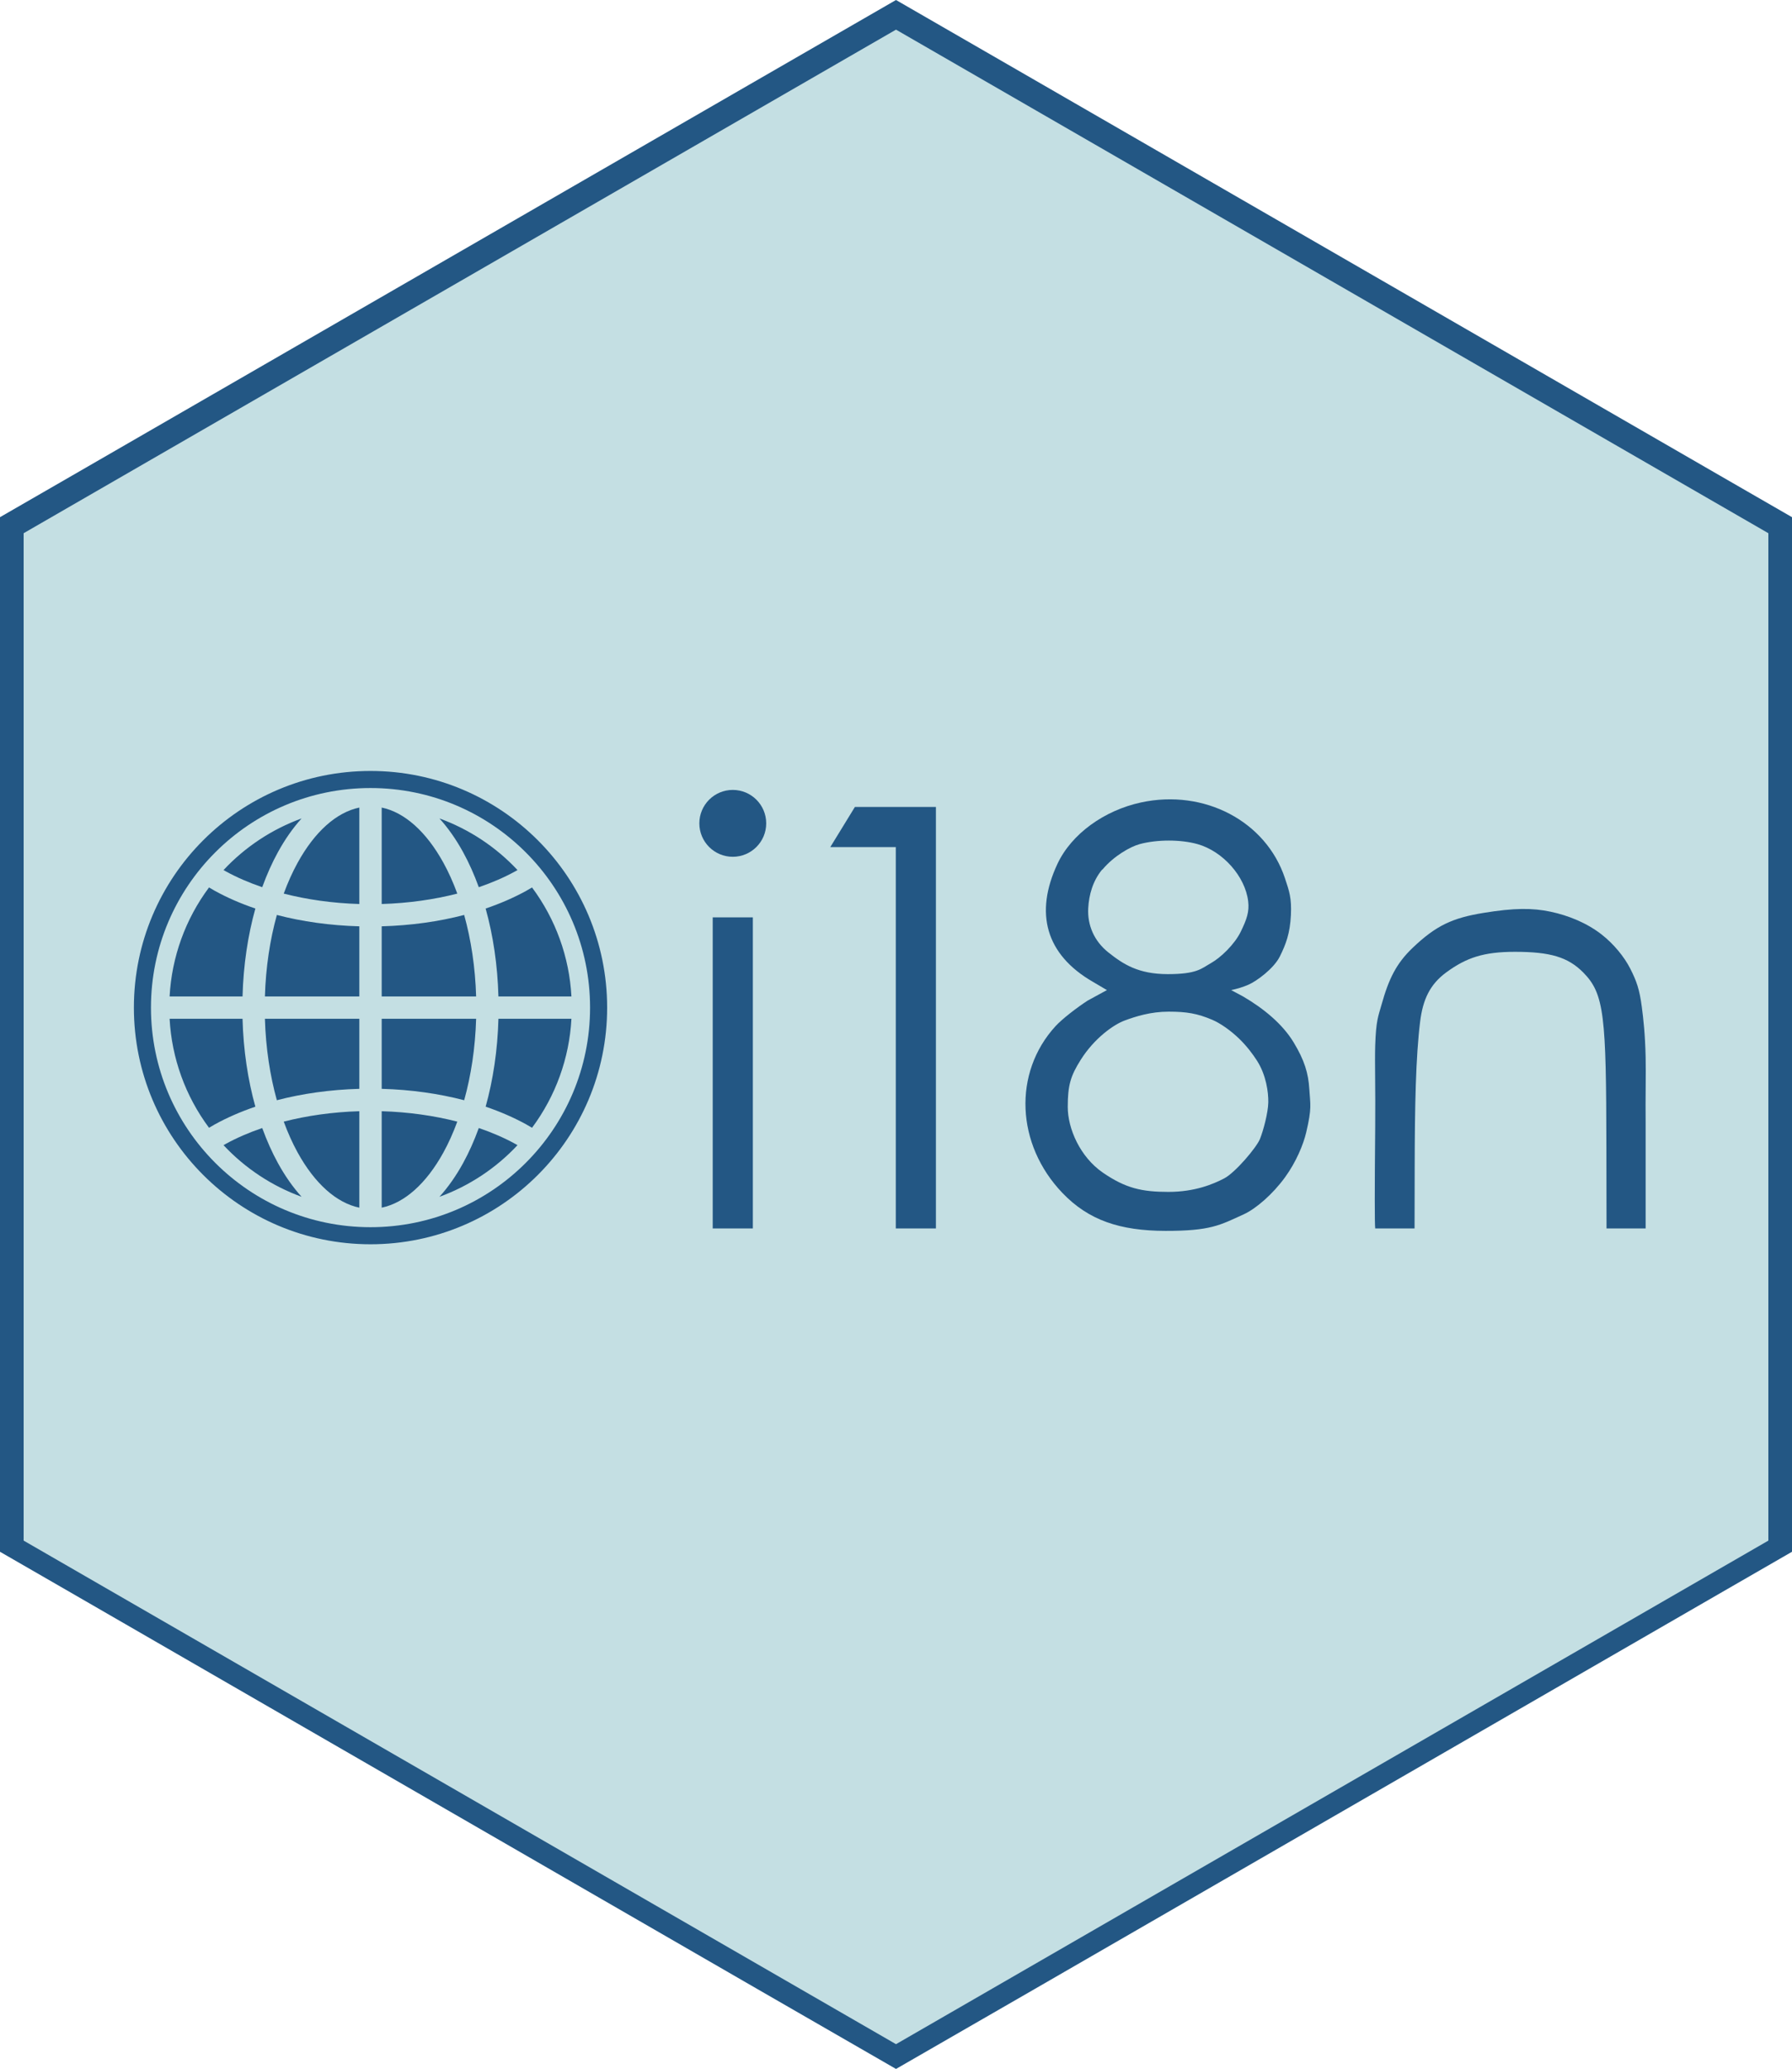 <svg xmlns="http://www.w3.org/2000/svg" xmlns:xlink="http://www.w3.org/1999/xlink" width="734.6px" height="848px" viewBox="0 0 734.6 848" version="1.1">
    <title>i18n_hex_logo</title>
    <g id="i18n_hex_logo" stroke="none" stroke-width="1" fill="none" fill-rule="evenodd">
        <polygon id="hex_outside" fill="#235784" points="705.308 195.085 427.584 34.78 367.3 0 307.016 34.78 29.292 195.085 0 211.975 0 636.025 29.292 652.915 310.416 815.22 367.3 848 424.185 815.22 705.308 652.915 734.6 636.025 734.6 211.975"/>
        <polygon id="hex_inside" fill="#C4DFE3" points="724.909 631.45 367.3 837.848 9.691 631.45 9.691 218.549 367.3 12.151 724.909 218.549"/>
        <path d="M608.104,374.173 C595.448,376.241 588.725,379.31 579.137,388.445 C572.444,394.822 569.307,401.097 566.276,412 C565.073,416.325 564.063,418.114 563.739,428.567 C563.529,435.332 563.876,446.482 563.739,461.752 C563.506,487.66 563.506,501.577 563.739,503.502 L579.876,503.502 L579.925,478.252 C579.973,453.554 580.364,433.12 582.167,418.678 C583.291,409.664 586.175,403.464 592.877,398.545 C601.14,392.479 608.266,390.126 621,390.123 C635.462,390.12 642.751,392.265 649.028,398.597 C657.722,407.366 658.417,416.457 658.51,470.252 L658.568,503.502 L674.601,503.502 L674.601,460.252 C674.49,450.025 674.754,440.087 674.601,433.304 C674.386,423.809 673.657,417.491 673.046,412.802 C672.086,405.444 670.88,402.124 668.308,397.04 C665.855,392.19 661.513,386.9 656.603,383.054 C650.597,378.35 643.049,375.25 635.637,373.682 C628.225,372.114 620.76,372.105 608.104,374.173 Z" id="n" fill="#235784"/>
        <path d="M433.47,354.103 C424.076,374.179 428.598,391.22 448.004,402.415 L453.761,405.81 L445.851,410.123 C441.533,412.935 435.455,417.576 432.663,420.631 C415.227,439.709 416.455,469.053 435.532,488.967 C446.26,500.166 459.142,504.463 477.748,504.498 C496.354,504.531 500.083,502.161 509.834,497.72 C514.885,495.419 521.747,489.441 526.739,482.589 C531.382,476.215 534.297,469.056 535.451,464.162 C537.846,454.009 537.122,452.789 536.728,446.35 C536.335,439.912 534.76,434.589 530.296,427.222 C525.75,419.721 518.086,413.391 509.524,408.392 L504.69,405.81 C507.278,405.272 509.66,404.528 511.836,403.576 C515.1,402.148 522.171,397.018 524.658,392.007 C527.144,386.996 528.821,382.545 529.182,375.088 C529.522,368.072 528.525,365.312 526.739,359.947 C518.965,336.586 493.668,323.285 467.704,328.908 C452.777,332.14 439.278,341.693 433.47,354.103 Z M446.102,372.225 C445.717,379.193 448.531,385.738 454.351,390.367 C460.416,395.191 466.622,399.264 478.704,399.267 C490.786,399.27 492.503,396.942 496.363,394.781 C500.377,392.533 506.069,387.096 508.594,381.935 C511.119,376.774 512.172,373.66 511.672,369.437 C510.46,359.204 501.276,348.887 490.901,345.976 C484.007,344.042 474.365,344.042 467.2,345.976 C463.339,347.018 456.581,350.869 452.038,356.291 C451.963,356.381 451.77,356.455 451.696,356.546 C447.962,361.142 446.405,366.751 446.102,372.225 Z M452.095,480.626 C461.424,487.043 468.096,488.522 478.969,488.522 C489.841,488.522 497.338,485.338 501.855,482.982 C506.371,480.626 515.092,470.34 516.504,466.824 C517.915,463.308 519.844,456.006 519.916,451.842 C519.988,447.678 519.056,440.689 515.325,434.805 C513.621,432.118 511.062,428.725 508.032,425.79 C504.428,422.3 500.223,419.379 496.922,417.978 C490.846,415.398 486.473,414.649 479.076,414.649 C471.679,414.649 465.547,416.606 461.01,418.29 C456.473,419.973 448.571,425.572 443.014,434.402 C438.867,440.99 437.705,444.807 437.705,453.701 C437.705,462.594 442.767,474.208 452.095,480.626 Z" id="eight" fill="#235784"/>
        <path d="M383.665,330.75 L383.665,503.502 L367.215,503.502 L367.215,347.2 L340.366,347.2 L350.451,330.75 L383.665,330.75 Z" id="one" fill="#235784"/>
        <path d="M308.617,376 L308.617,503.502 L292.162,503.502 L292.162,376 L308.617,376 Z M300.39,323.764 C307.958,323.764 314.093,329.899 314.093,337.467 C314.093,345.036 307.958,351.171 300.39,351.171 C292.821,351.171 286.686,345.036 286.686,337.467 C286.686,329.899 292.821,323.764 300.39,323.764 Z" id="i" fill="#235784"/>
        <circle id="globe_outline" stroke="#235784" stroke-width="7" cx="151.887" cy="412.992" r="93.5"/>
        <path d="M147.304,330.993 C137.955,332.946 129.053,340.819 121.997,353.633 C119.895,357.452 117.99,361.69 116.313,366.26 C125.776,368.687 136.245,370.2 147.304,370.528 L147.304,330.993 Z M156.47,330.993 L156.47,370.528 C167.53,370.198 177.999,368.687 187.462,366.26 C185.785,361.69 183.88,357.452 181.777,353.631 C174.72,340.817 165.818,332.946 156.47,330.992 L156.47,330.993 Z M123.634,335.448 C111.453,339.887 100.49,347.137 91.636,356.608 C91.935,356.779 92.223,356.953 92.527,357.122 C96.993,359.578 102.023,361.767 107.497,363.637 C109.374,358.465 111.535,353.626 113.968,349.208 C116.809,344.046 120.052,339.4 123.634,335.448 L123.634,335.448 Z M180.14,335.448 C183.722,339.4 186.965,344.046 189.809,349.208 C192.239,353.626 194.401,358.465 196.274,363.64 C201.75,361.771 206.782,359.58 211.248,357.12 C211.554,356.953 211.84,356.779 212.139,356.608 C203.284,347.138 192.322,339.889 180.14,335.45 L180.14,335.448 Z M85.682,363.743 C76.014,376.715 70.394,392.254 69.526,408.409 L99.422,408.409 C99.776,395.53 101.616,383.349 104.685,372.383 C98.694,370.343 93.132,367.921 88.107,365.153 C87.281,364.698 86.481,364.218 85.684,363.741 L85.682,363.743 Z M218.093,363.743 C217.295,364.22 216.498,364.696 215.669,365.155 C210.641,367.923 205.073,370.346 199.079,372.387 C202.137,383.353 203.97,395.534 204.322,408.409 L234.249,408.409 C233.381,392.254 227.761,376.715 218.093,363.743 L218.093,363.743 Z M113.495,375.014 C110.694,385.091 108.949,396.407 108.593,408.409 L147.304,408.409 L147.304,379.672 C135.286,379.342 123.88,377.719 113.495,375.015 L113.495,375.014 Z M190.28,375.014 C179.897,377.717 168.487,379.34 156.47,379.67 L156.47,408.409 L195.182,408.409 C194.826,396.407 193.081,385.091 190.28,375.014 Z M69.528,417.574 C70.395,433.729 76.015,449.268 85.682,462.24 C86.48,461.763 87.277,461.287 88.106,460.828 C93.128,458.064 98.694,455.64 104.683,453.596 C101.614,442.632 99.774,430.453 99.42,417.574 L69.526,417.574 L69.528,417.574 Z M108.593,417.574 C108.949,429.571 110.692,440.882 113.491,450.955 C123.876,448.244 135.282,446.614 147.304,446.282 L147.304,417.574 L108.593,417.574 Z M156.47,417.574 L156.47,446.282 C168.492,446.612 179.898,448.244 190.283,450.955 C193.083,440.882 194.826,429.571 195.182,417.574 L156.47,417.574 Z M204.326,417.574 C203.974,430.449 202.14,442.629 199.083,453.593 C205.075,455.637 210.643,458.062 215.669,460.83 C216.496,461.285 217.295,461.765 218.093,462.242 C227.761,449.27 233.382,433.73 234.249,417.574 L204.326,417.574 L204.326,417.574 Z M147.304,455.455 C136.245,455.785 125.776,457.296 116.313,459.723 C117.99,464.293 119.895,468.531 121.997,472.352 C129.055,485.166 137.957,493.037 147.304,494.992 L147.304,455.453 L147.304,455.455 Z M156.47,455.455 L156.47,494.99 C165.82,493.037 174.722,485.164 181.777,472.35 C183.88,468.531 185.785,464.293 187.462,459.723 C177.999,457.296 167.53,455.783 156.47,455.455 L156.47,455.455 Z M196.274,462.341 C194.399,467.514 192.241,472.355 189.809,476.773 C186.965,481.936 183.722,486.581 180.14,490.533 C192.322,486.094 203.285,478.844 212.139,469.373 C211.84,469.202 211.552,469.028 211.248,468.86 C206.782,466.403 201.75,464.211 196.274,462.341 Z M107.497,462.344 C102.023,464.214 96.993,466.401 92.527,468.861 C92.221,469.028 91.935,469.202 91.636,469.373 C100.49,478.844 111.453,486.094 123.634,490.533 C120.052,486.581 116.809,481.936 113.966,476.773 C111.535,472.355 109.374,467.516 107.497,462.344 L107.497,462.344 Z" id="globe" fill="#235784" fill-rule="nonzero"/>
    </g>
<script xmlns="" id="webrtc-control-b"/></svg>